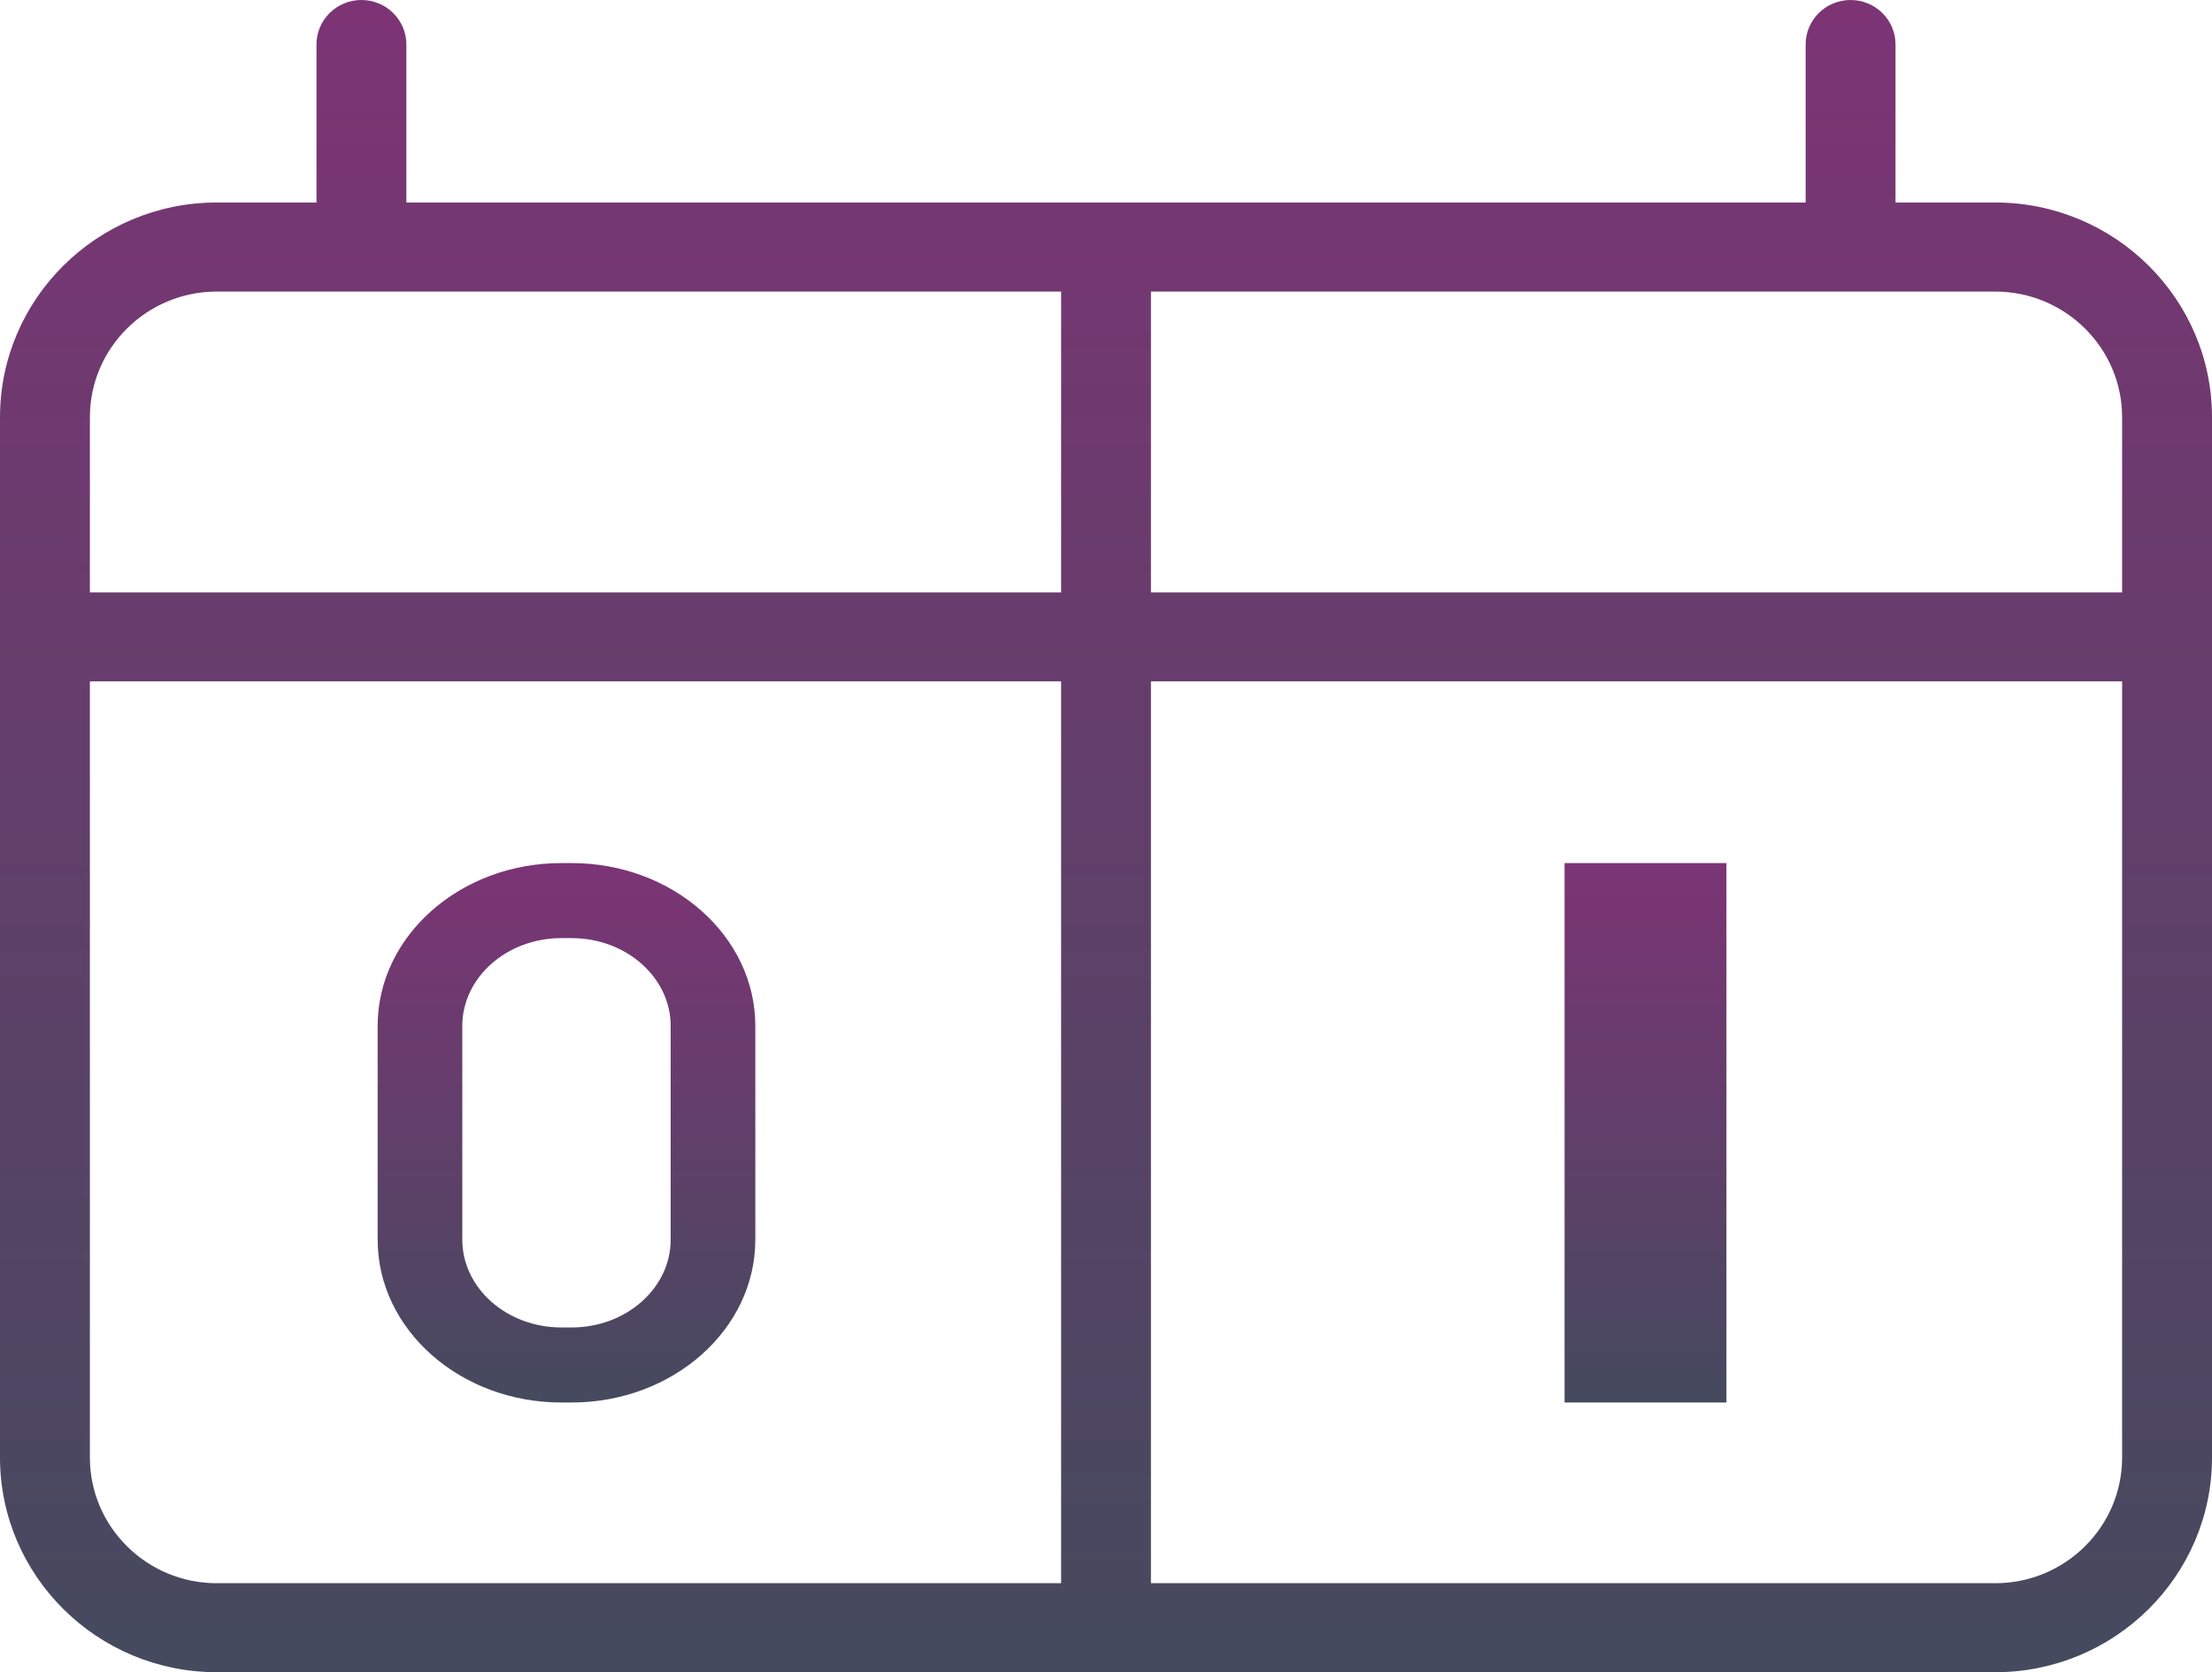 <svg viewBox="0 0 41 31" version="1.1" xmlns="http://www.w3.org/2000/svg" xmlns:xlink="http://www.w3.org/1999/xlink">
<title>Group</title>
<desc>Created using Figma</desc>
<g id="Canvas" transform="translate(-45975 465)">
<g id="Group">
<g id="Vector">
<use xlink:href="#path0_fill" transform="translate(45975 -465)" fill="url(#paint0_linear)"/>
</g>
<g id="Vector">
<use xlink:href="#path1_fill" transform="translate(45982 -449)" fill="url(#paint1_linear)"/>
</g>
<g id="Rectangle">
<use xlink:href="#path2_fill" transform="translate(46004 -449)" fill="url(#paint2_linear)"/>
</g>
</g>
</g>
<defs>
<linearGradient id="paint0_linear" x1="0" y1="0" x2="1" y2="0" gradientUnits="userSpaceOnUse" gradientTransform="matrix(2.51053e-15 31 -41 1.8982e-15 41.479 -2.71889e-08)">
<stop offset="0" stop-color="#7C3475"/>
<stop offset="1" stop-color="#454A5E"/>
</linearGradient>
<linearGradient id="paint1_linear" x1="0" y1="0" x2="1" y2="0" gradientUnits="userSpaceOnUse" gradientTransform="matrix(4.28626e-16 10 -7 6.12323e-16 7.082 -8.77062e-09)">
<stop offset="0" stop-color="#7C3475"/>
<stop offset="1" stop-color="#454A5E"/>
</linearGradient>
<linearGradient id="paint2_linear" x1="0" y1="0" x2="1" y2="0" gradientUnits="userSpaceOnUse" gradientTransform="matrix(1.83697e-16 10 -3 6.12323e-16 3.035 -8.77062e-09)">
<stop offset="0" stop-color="#7C3475"/>
<stop offset="1" stop-color="#454A5E"/>
</linearGradient>
<path id="path0_fill" d="M 36.982 3.754L 35.134 3.754L 35.134 0.825C 35.134 0.369 34.761 -2.09178e-07 34.301 -2.09178e-07C 33.841 -2.09178e-07 33.468 0.369 33.468 0.825L 33.468 3.754L 7.532 3.754L 7.532 0.825C 7.532 0.369 7.159 -2.09178e-07 6.699 -2.09178e-07C 6.239 -2.09178e-07 5.866 0.369 5.866 0.825L 5.866 3.754L 4.018 3.754C 1.802 3.754 0 5.54 0 7.735L 0 27.02C 0 29.214 1.802 31 4.018 31L 36.982 31C 39.198 31 41 29.214 41 27.02L 41 7.735C 41 5.54 39.198 3.754 36.982 3.754ZM 39.334 7.735L 39.334 10.981L 21.333 10.981L 21.333 5.405L 36.982 5.405C 38.279 5.405 39.334 6.45 39.334 7.735ZM 4.018 5.405L 19.668 5.405L 19.668 10.981L 1.666 10.981L 1.666 7.735C 1.666 6.45 2.721 5.405 4.018 5.405ZM 1.666 27.02L 1.666 12.631L 19.668 12.631L 19.668 29.35L 4.018 29.35C 2.721 29.35 1.666 28.305 1.666 27.02ZM 36.982 29.35L 21.333 29.35L 21.333 12.631L 39.334 12.631L 39.334 27.02C 39.334 28.305 38.279 29.35 36.982 29.35Z"/>
<path id="path1_fill" d="M 3.595 -6.5309e-07L 3.405 -6.5309e-07C 1.527 -6.5309e-07 6.26288e-08 1.354 6.26288e-08 3.018L 6.26288e-08 6.982C 6.26288e-08 8.646 1.527 10 3.405 10L 3.595 10C 5.473 10 7 8.646 7 6.982L 7 3.018C 7 1.354 5.473 -6.5309e-07 3.595 -6.5309e-07ZM 5.431 6.982C 5.431 7.879 4.607 8.609 3.595 8.609L 3.405 8.609C 2.393 8.609 1.569 7.879 1.569 6.982L 1.569 3.018C 1.569 2.121 2.393 1.391 3.405 1.391L 3.595 1.391C 4.607 1.391 5.431 2.121 5.431 3.018L 5.431 6.982Z"/>
<path id="path2_fill" d="M 0 0L 3 0L 3 10L 0 10L 0 0Z"/>
</defs>
</svg>
